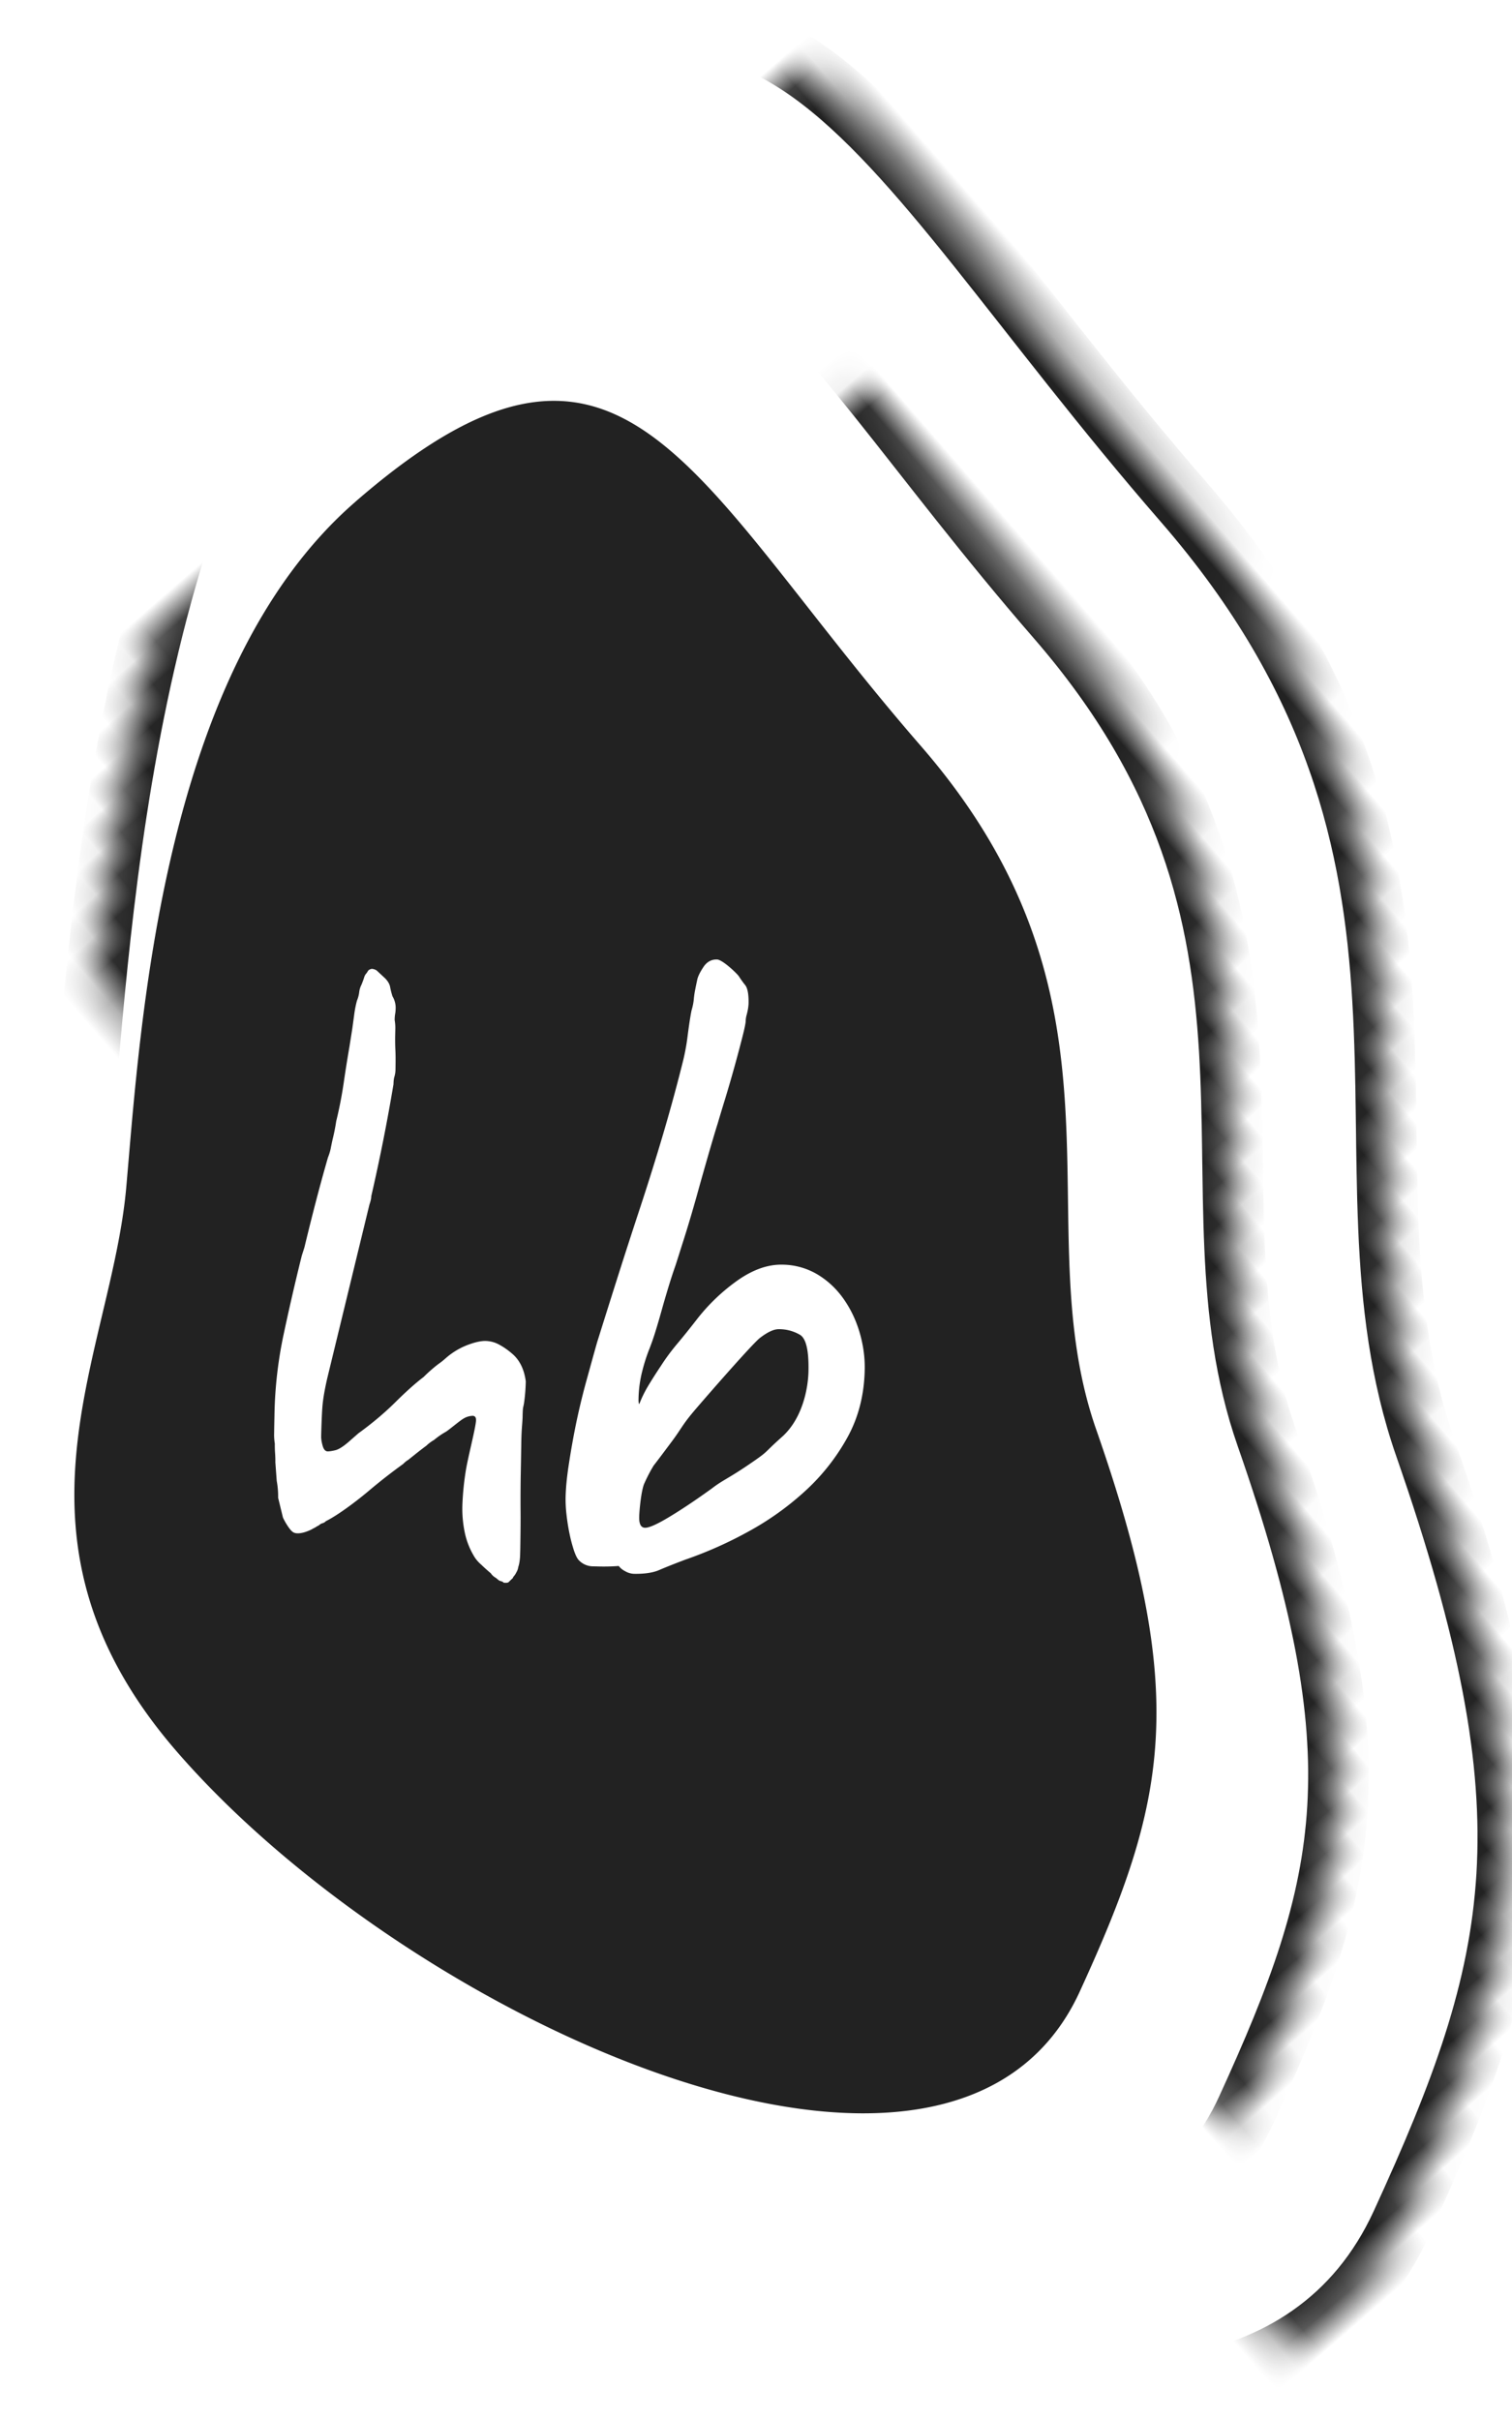 <svg width="50" height="80" viewBox="0 0 50 80" xmlns="http://www.w3.org/2000/svg" xmlns:xlink="http://www.w3.org/1999/xlink"><title>Group 3</title><defs><path d="M31.073 80.076c11.762 0 23.162-11.654 28.474-16.76 5.573-5.358 15.19-8.033 15.19-20.99 0-16.268-11.255-41.045-23.983-35.295-8.713 3.937-12.646 6.855-17.454 18.885-3.718 9.305-14.46 13.24-14.46 28.8 0 16.267-4.08 25.36 12.233 25.36z" id="a"/><mask id="c" x="0" y="0" width="56.349" height="73.894" fill="#fff"><use xlink:href="#a"/></mask><path d="M30.984 76.135c10.172 0 20.03-10.1 24.624-14.526 4.82-4.644 13.135-6.963 13.135-18.192 0-14.1-9.733-35.573-20.74-30.59-7.534 3.412-10.935 5.94-15.093 16.366-3.215 8.065-12.504 11.476-12.504 24.96 0 14.1-3.53 21.98 10.578 21.98z" id="b"/><mask id="d" x="0" y="0" width="48.729" height="64.042" fill="#fff"><use xlink:href="#b"/></mask></defs><g transform="rotate(19 35.022 -18.664)" fill="none" fill-rule="evenodd"><use stroke="#222" mask="url(#c)" stroke-width="2" transform="rotate(120 46.562 43.13)" xlink:href="#a"/><use stroke="#222" mask="url(#d)" stroke-width="2" transform="rotate(120 44.378 44.114)" xlink:href="#b"/><path d="M24.488 22.26c-4.25 7.36-1.06 18.71.224 23.883 1.346 5.426-.45 12.41 7.674 17.1 10.2 5.89 29.8 7.82 30.793-2.226.678-6.876.27-10.393-5.537-17.755-4.49-5.696-3.08-13.84-12.835-19.473-10.2-5.89-14.428-11.735-20.32-1.53zm16.43 32.098c-.013.024-.045.044-.1.06-.105.036-.013-.013-.166-.003-.077.006-.125-.037-.2-.053a.447.447 0 0 1-.188-.085 6.142 6.142 0 0 1-.392-.166 1.2 1.2 0 0 1-.268-.147 2.516 2.516 0 0 1-.552-.613 3.812 3.812 0 0 1-.41-.895 9.156 9.156 0 0 1-.255-1.062c-.085-.442-.16-1.514-.234-1.744-.03-.09-.08-.122-.15-.1a.62.62 0 0 0-.262.19c-.085.095-.32.49-.403.595-.1.11-.196.24-.285.386a1.3 1.3 0 0 0-.18.265c-.053.076-.115.17-.187.28l-.224.353a.795.795 0 0 0-.115.184 18.743 18.743 0 0 0-.774 1.19c-.246.414-.69 1.086-1.027 1.43a.247.247 0 0 1-.085.102.247.247 0 0 0-.085.1.914.914 0 0 0-.076.085.914.914 0 0 1-.075.082c-.084.105-.404.395-.604.323-.13-.036-.398-.272-.462-.35l-.358-.558a2.802 2.802 0 0 0-.226-.513l-.243-.567a3.546 3.546 0 0 0-.114-.3 3.24 3.24 0 0 1-.103-.276 1.81 1.81 0 0 1-.118-.27l-.082-.25-.12-.373a13.843 13.843 0 0 1-.577-2.587 79.075 79.075 0 0 1-.283-2.683l-.007-.29a87.99 87.99 0 0 1-.134-1.543 57.06 57.06 0 0 1-.098-1.524c.006-.1.003-.202-.01-.305a17.028 17.028 0 0 1-.038-.296 6.39 6.39 0 0 0-.084-.62 13.6 13.6 0 0 0-.176-1.264c-.08-.424-.15-.822-.21-1.193l-.103-.584c-.028-.148-.06-.304-.093-.47a3.59 3.59 0 0 1-.067-.477c.006-.1 0-.196-.02-.287a.716.716 0 0 1-.01-.26c.005-.1.008-.185.005-.252a.347.347 0 0 1 .032-.172c.025-.106.02-.11.07-.154.047-.046.092-.04.13-.043a.247.247 0 0 1 .13.03l.307.136c.117.06.2.132.246.215.046.083.104.17.174.266a.74.74 0 0 1 .236.365c.017.053.03.108.038.163.01.056.026.12.05.19.045.083.08.165.107.244l.09.28c.047.14.096.277.148.406.052.13.1.266.147.408l.07.212c.022.07.036.145.04.22 0 .06.018.143.052.25a61.95 61.95 0 0 1 .51 3.738c.023.07.034.165.033.283l.55 5.878c.038.36.085.657.142.893.056.237.25.86.29.983.028.09.08.185.152.29.072.102.144.142.215.12.053-.018.13-.057.226-.118.098-.06.21-.2.335-.417l.206-.36c.322-.458.595-.913.82-1.368.224-.454.428-.82.613-1.095a5 5 0 0 1 .318-.558 2.42 2.42 0 0 0 .157-.242 2.39 2.39 0 0 1 .535-.658c.208-.175.39-.29.55-.34a.984.984 0 0 1 .478-.024c.176.03.356.085.538.163.276.126.498.357.666.694.074.23.132.456.175.677.042.22-.014.092.118.5.01.035.036.125.073.27.037.144.086.31.146.495l.186.57.164.506c.11.336.223.67.34 1.004.12.334.264.766.437 1.297l.03.097c.064.194.095.35.094.468a.428.428 0 0 1 0 .177.646.646 0 0 1-.038.16c-.012.022-.015.043-.01.06l-.09.176zm2.69-1.47c-.195.063.027-.01-.22.07a.647.647 0 0 1-.514-.038c-.07-.036-.156-.12-.258-.253a4.926 4.926 0 0 1-.315-.47 6.8 6.8 0 0 1-.3-.564 4.316 4.316 0 0 1-.207-.505c-.098-.3-.185-.66-.26-1.074a27.09 27.09 0 0 1-.208-1.313c-.06-.46-.107-.933-.14-1.422-.03-.49-.06-.954-.085-1.396-.018-.66-.038-1.397-.058-2.212a214.13 214.13 0 0 1-.046-2.495c-.012-.848-.036-1.692-.073-2.53-.038-.84-.09-1.63-.154-2.373a7.133 7.133 0 0 0-.14-.968c-.07-.34-.12-.612-.148-.818a1.904 1.904 0 0 0-.05-.38 2.712 2.712 0 0 1-.06-.318 9.73 9.73 0 0 1-.04-.31c-.018-.112 0-.27.052-.472.05-.203.166-.333.343-.39.177-.058.79.228.868.29.08.063.168.127.268.192.117.06.225.24.323.54.034.107.057.237.067.39a.82.82 0 0 0 .034.195c.023.07.047.25.07.534a46.156 46.156 0 0 1 .126 2.103c.012.368.023.658.033.87.004.194.018.523.04.985.024.462.05.953.082 1.47.03.52.052 1.006.064 1.463.01.456.02.78.023.976-.002.235.002.488.012.76.01.27.022.535.038.794.015.26.027.505.034.738a8.04 8.04 0 0 1-.002.587c-.013.26-.007.536.02.83.028.295.087.584.18.867.028.09.054.14.078.15.007-.217.034-.436.08-.657.046-.22.108-.48.187-.78.067-.276.156-.56.267-.85.112-.29.228-.612.348-.964a6.36 6.36 0 0 1 .875-1.695c.36-.49.762-.805 1.205-.95a2.31 2.31 0 0 1 1.193-.08c.39.08.75.238 1.08.473.33.235.622.527.872.876.25.35.44.72.566 1.108.26.797.323 1.57.194 2.315a6.936 6.936 0 0 1-.746 2.136 9.548 9.548 0 0 1-1.353 1.893 13.286 13.286 0 0 1-1.647 1.534c-.308.256-.546.46-.712.612-.166.152-.417.283-.754.392a.614.614 0 0 1-.305.01.585.585 0 0 1-.25-.093c-.19.082-.382.154-.577.217zm3.562-4.8c.5-.67.297-.44.73-1.21.432-.77.31-1.76.114-2.36-.206-.633-.422-.974-.648-1.023a1.363 1.363 0 0 0-.72.05c-.157.05-.324.21-.5.477s-1.05 2.422-1.27 2.983c-.22.562-.21.694-.365 1.182-.156.488-.26.81-.315.968-.043.19-.077.41-.1.663-.023.252.14.916.202 1.105.072.222.17.312.298.27.127-.04.342-.24.644-.602.302-.36.646-.812 1.03-1.357.233-.356.4-.476.9-1.146z" fill="#222"/></g></svg>